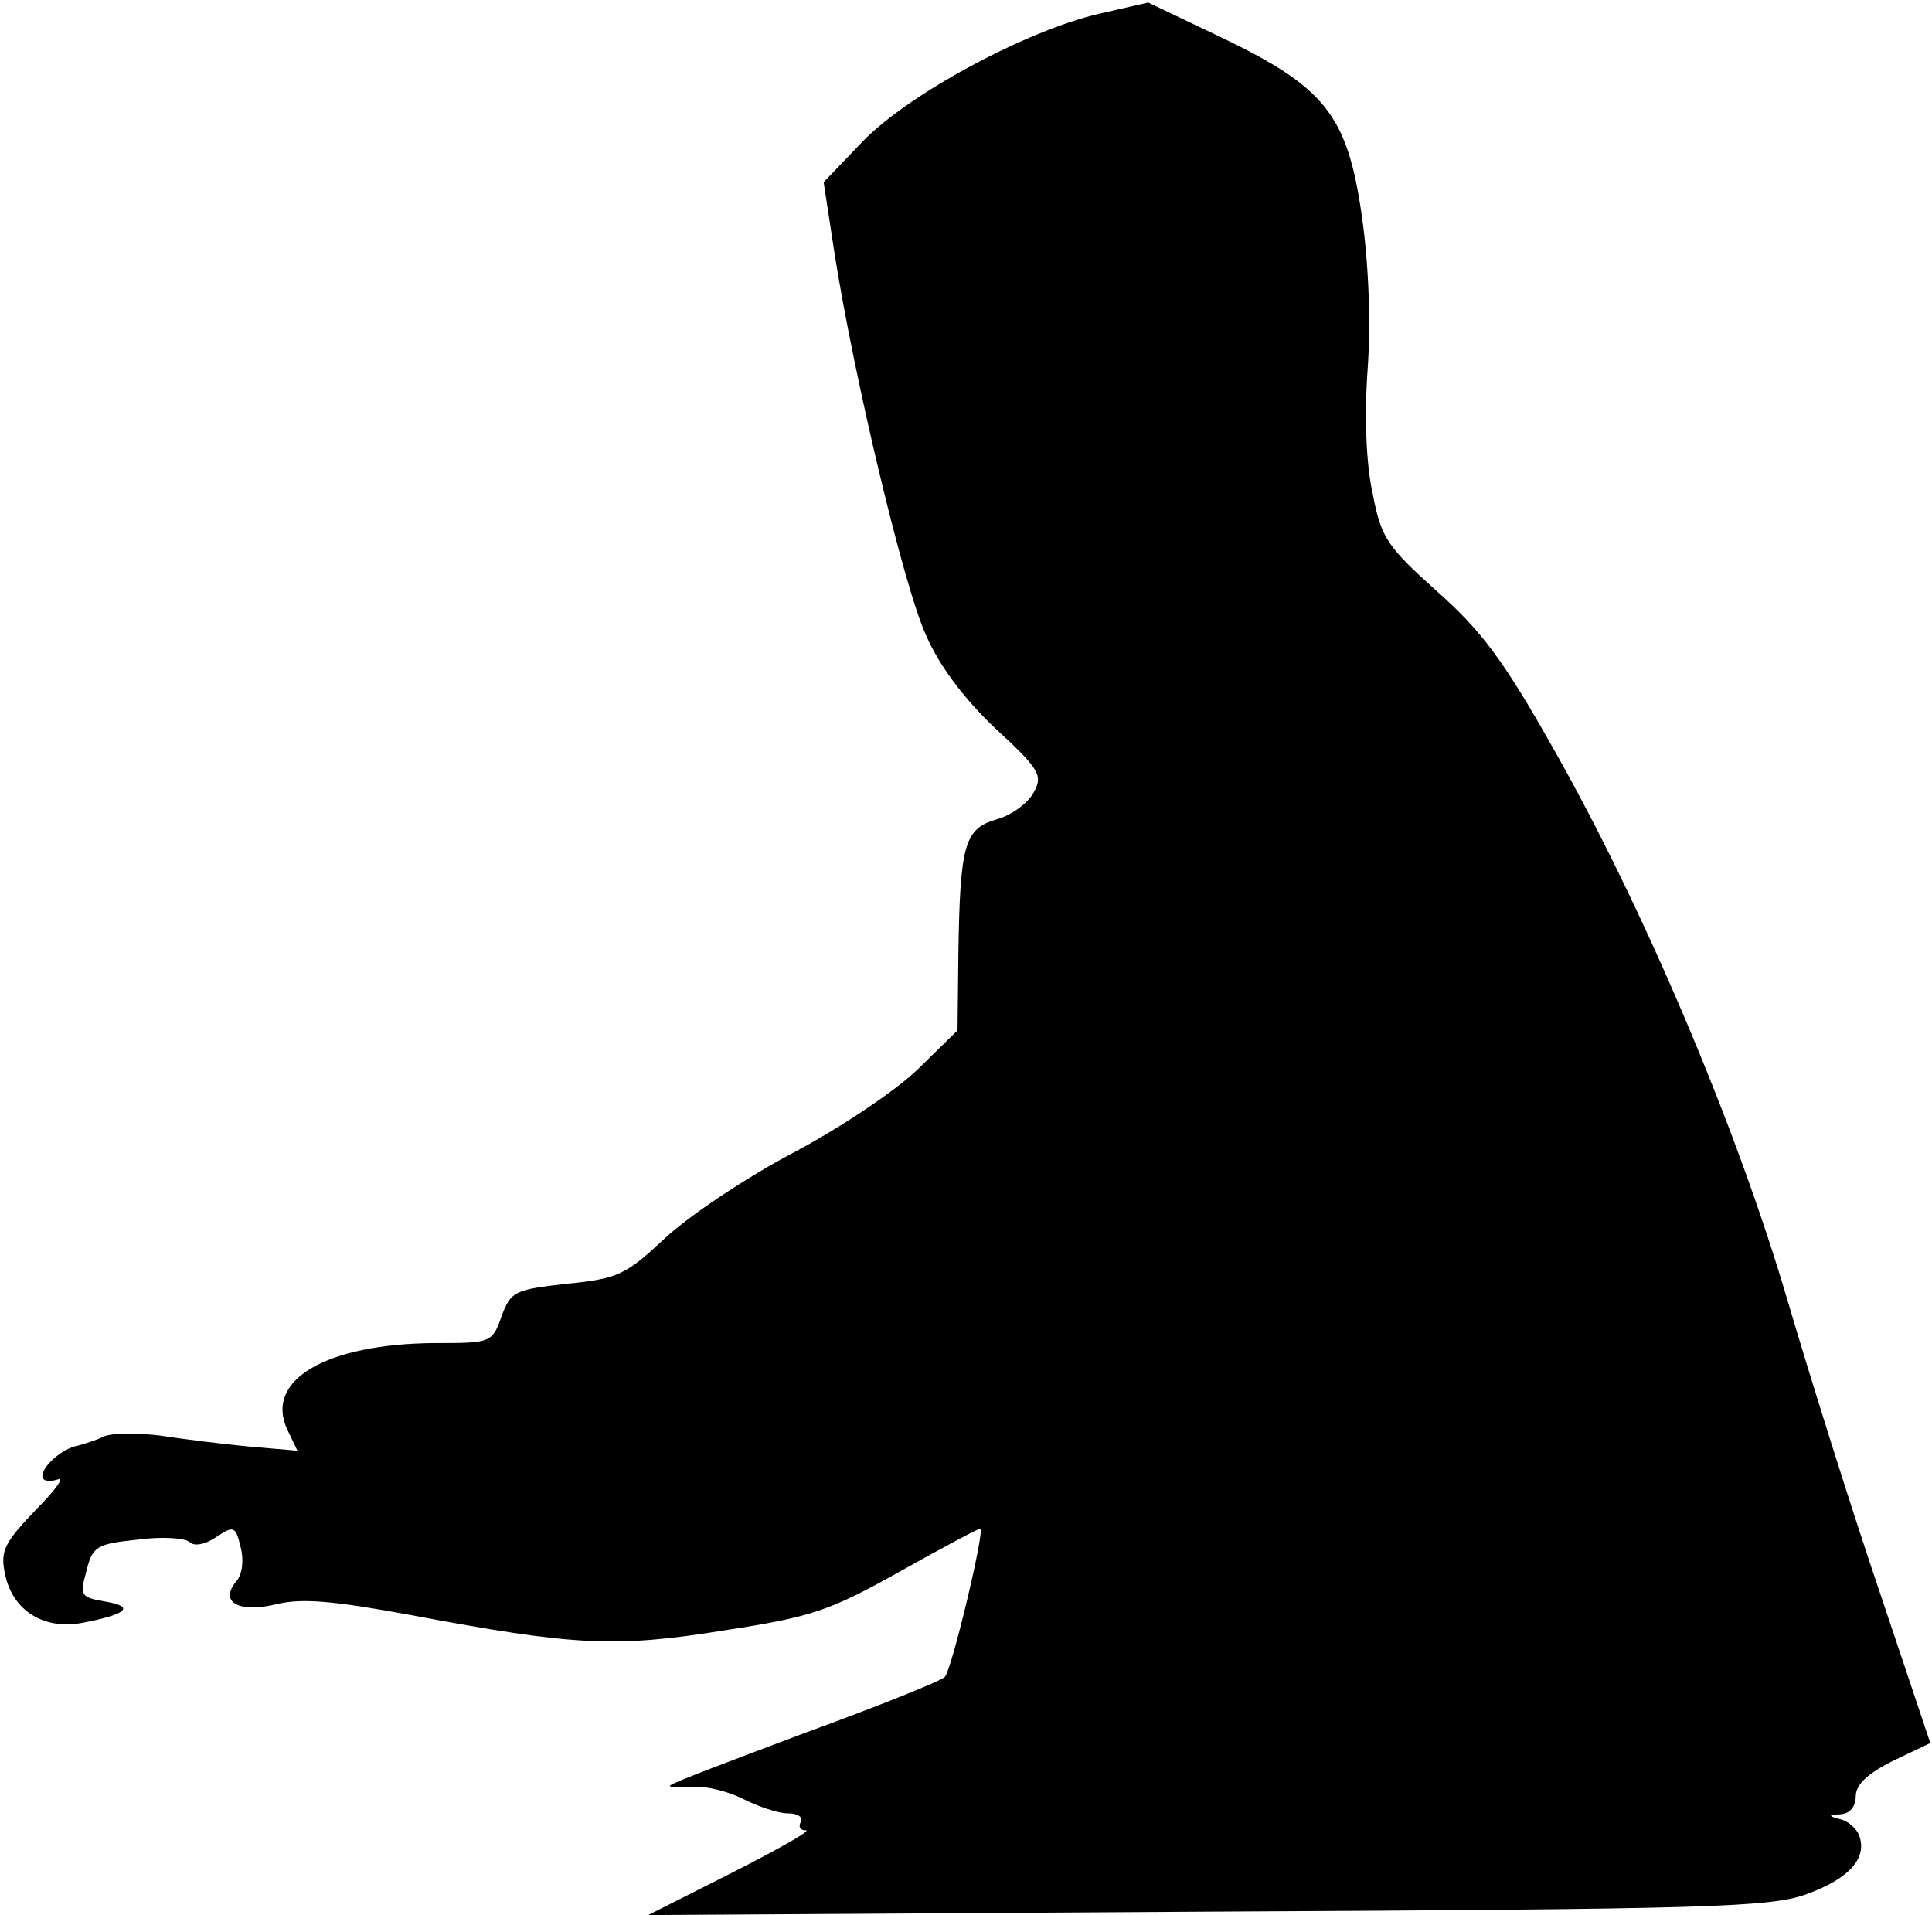 <?xml version="1.0" standalone="no"?>
<!DOCTYPE svg PUBLIC "-//W3C//DTD SVG 20010904//EN"
 "http://www.w3.org/TR/2001/REC-SVG-20010904/DTD/svg10.dtd">
<svg version="1.0" xmlns="http://www.w3.org/2000/svg"
 width="228pt" height="226pt" viewBox="0 0 228 226"
 preserveAspectRatio="xMidYMid meet">
<g transform="translate(0,226) scale(0.1,-0.1)"
fill="#000000" stroke="none">
<path fill="#000000" stroke="none" d="M1298 2244 c-87 -20 -226 -95 -280
-151 l-46 -48 13 -85 c23 -146 82 -394 108 -450 15 -35 45 -75 81 -109 53 -49
57 -56 46 -76 -7 -13 -26 -27 -44 -32 -38 -11 -43 -30 -45 -158 l-1 -91 -47
-46 c-27 -26 -93 -70 -148 -99 -55 -29 -122 -74 -150 -100 -46 -43 -55 -48
-116 -54 -62 -7 -66 -9 -77 -38 -11 -32 -13 -32 -79 -32 -129 -1 -201 -44
-174 -102 l12 -25 -58 5 c-32 3 -79 9 -105 13 -26 3 -55 3 -65 -1 -10 -5 -24
-9 -31 -11 -18 -3 -42 -24 -42 -36 0 -6 8 -7 18 -4 9 4 -2 -12 -26 -36 -37
-39 -42 -48 -36 -76 9 -43 46 -66 92 -57 52 10 62 19 26 25 -29 5 -30 7 -22
36 7 29 12 32 60 37 29 4 57 2 62 -3 5 -5 18 -3 31 6 21 14 23 13 29 -12 4
-15 2 -32 -5 -40 -21 -25 3 -38 48 -27 29 7 66 4 158 -13 192 -36 240 -39 370
-18 104 16 124 23 208 70 50 28 93 51 94 50 5 -4 -34 -167 -42 -175 -5 -5 -80
-35 -165 -66 -85 -32 -157 -59 -159 -62 -3 -2 8 -3 25 -2 16 2 43 -5 61 -14
18 -9 41 -17 53 -17 12 0 18 -5 15 -10 -3 -6 -1 -10 6 -10 7 0 -32 -22 -87
-50 l-99 -50 660 4 c595 3 665 5 708 21 49 18 71 42 61 69 -3 8 -13 17 -22 19
-15 4 -15 5 1 6 10 1 17 9 17 21 0 14 14 27 44 42 l44 21 -59 176 c-33 97 -82
253 -110 348 -60 204 -170 463 -275 648 -59 105 -86 141 -138 187 -59 53 -66
63 -76 115 -8 36 -10 92 -6 148 4 55 1 126 -7 181 -17 118 -43 151 -166 210
l-86 41 -57 -13z"/>
</g>
</svg>
